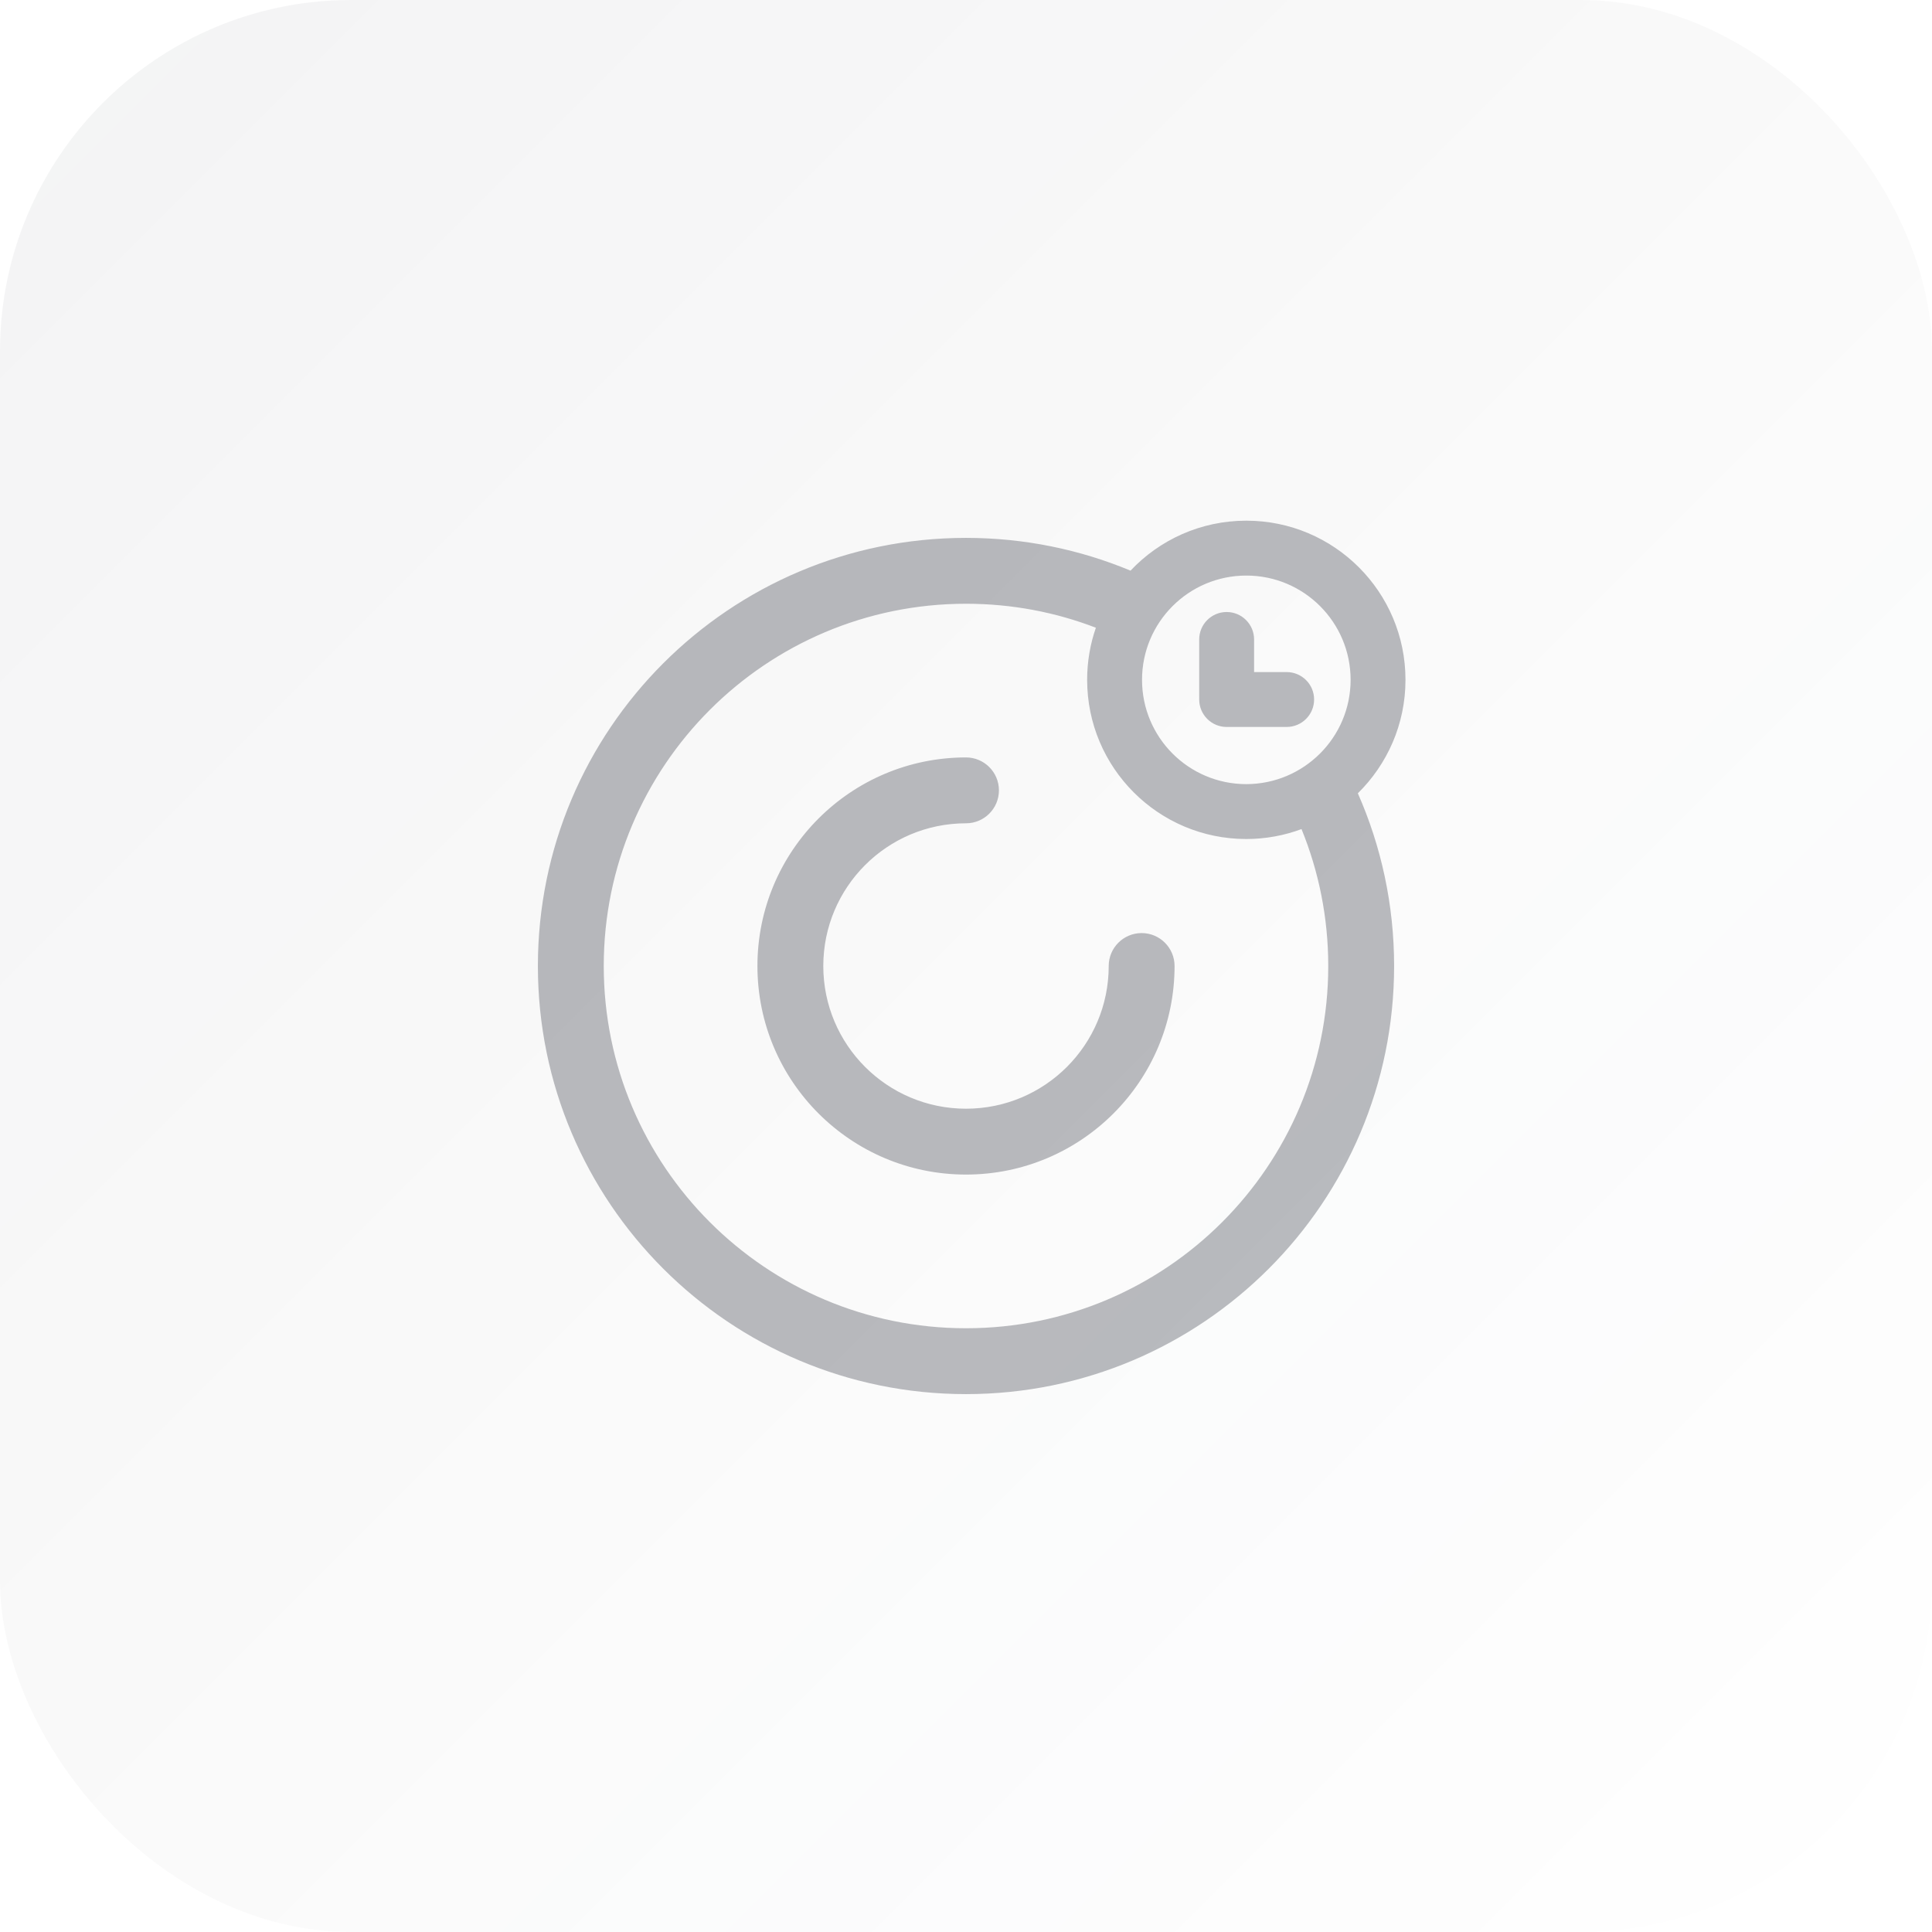 <svg width="44" height="44" viewBox="0 0 44 44" fill="none" xmlns="http://www.w3.org/2000/svg">
<g clip-path="url(#clip0_11841_95304)">
<rect width="44" height="44" rx="8" fill="url(#paint0_linear_11841_95304)"/>
<path fill-rule="evenodd" clip-rule="evenodd" d="M24.759 15.483C24.759 15.067 24.829 14.668 24.958 14.296C24.04 13.943 23.044 13.75 22 13.75C17.444 13.75 13.75 17.444 13.75 22C13.75 26.556 17.444 30.25 22 30.25C26.556 30.25 30.25 26.556 30.25 22C30.25 20.896 30.033 19.843 29.641 18.882C29.248 19.028 28.824 19.108 28.381 19.108C26.38 19.107 24.759 17.484 24.759 15.483ZM22 12.25C23.326 12.25 24.592 12.515 25.747 12.996C26.407 12.295 27.345 11.858 28.384 11.858C30.386 11.858 32.009 13.481 32.009 15.483C32.009 16.494 31.593 17.409 30.924 18.067C31.455 19.27 31.75 20.602 31.75 22C31.75 27.385 27.385 31.75 22 31.75C16.615 31.75 12.25 27.385 12.25 22C12.25 16.615 16.615 12.25 22 12.25ZM28.382 17.858C27.071 17.857 26.009 16.794 26.009 15.483C26.009 14.171 27.072 13.108 28.384 13.108C29.696 13.108 30.759 14.171 30.759 15.483C30.759 16.794 29.693 17.857 28.382 17.858ZM22 18.75C20.205 18.75 18.75 20.205 18.75 22C18.75 23.795 20.205 25.25 22 25.25C23.795 25.25 25.25 23.795 25.25 22C25.25 21.586 25.586 21.25 26 21.25C26.414 21.25 26.75 21.586 26.75 22C26.75 24.623 24.623 26.75 22 26.75C19.377 26.75 17.25 24.623 17.25 22C17.25 19.377 19.377 17.25 22 17.25C22.414 17.25 22.75 17.586 22.75 18C22.75 18.414 22.414 18.75 22 18.75ZM28.561 14.563C28.561 14.218 28.281 13.938 27.936 13.938C27.591 13.938 27.311 14.218 27.311 14.563V15.931C27.311 16.276 27.591 16.556 27.936 16.556H29.303C29.648 16.556 29.928 16.276 29.928 15.931C29.928 15.585 29.648 15.306 29.303 15.306H28.561V14.563Z" fill="#1B202C" fill-opacity="0.3"/>
</g>
<defs>
<linearGradient id="paint0_linear_11841_95304" x1="0" y1="0" x2="44" y2="44" gradientUnits="userSpaceOnUse">
<stop stop-color="#1B202C" stop-opacity="0.05"/>
<stop offset="1" stop-color="#1B202C" stop-opacity="0"/>
</linearGradient>
<clipPath id="clip0_11841_95304">
<rect width="44" height="44" fill="white"/>
</clipPath>
</defs>
</svg>
